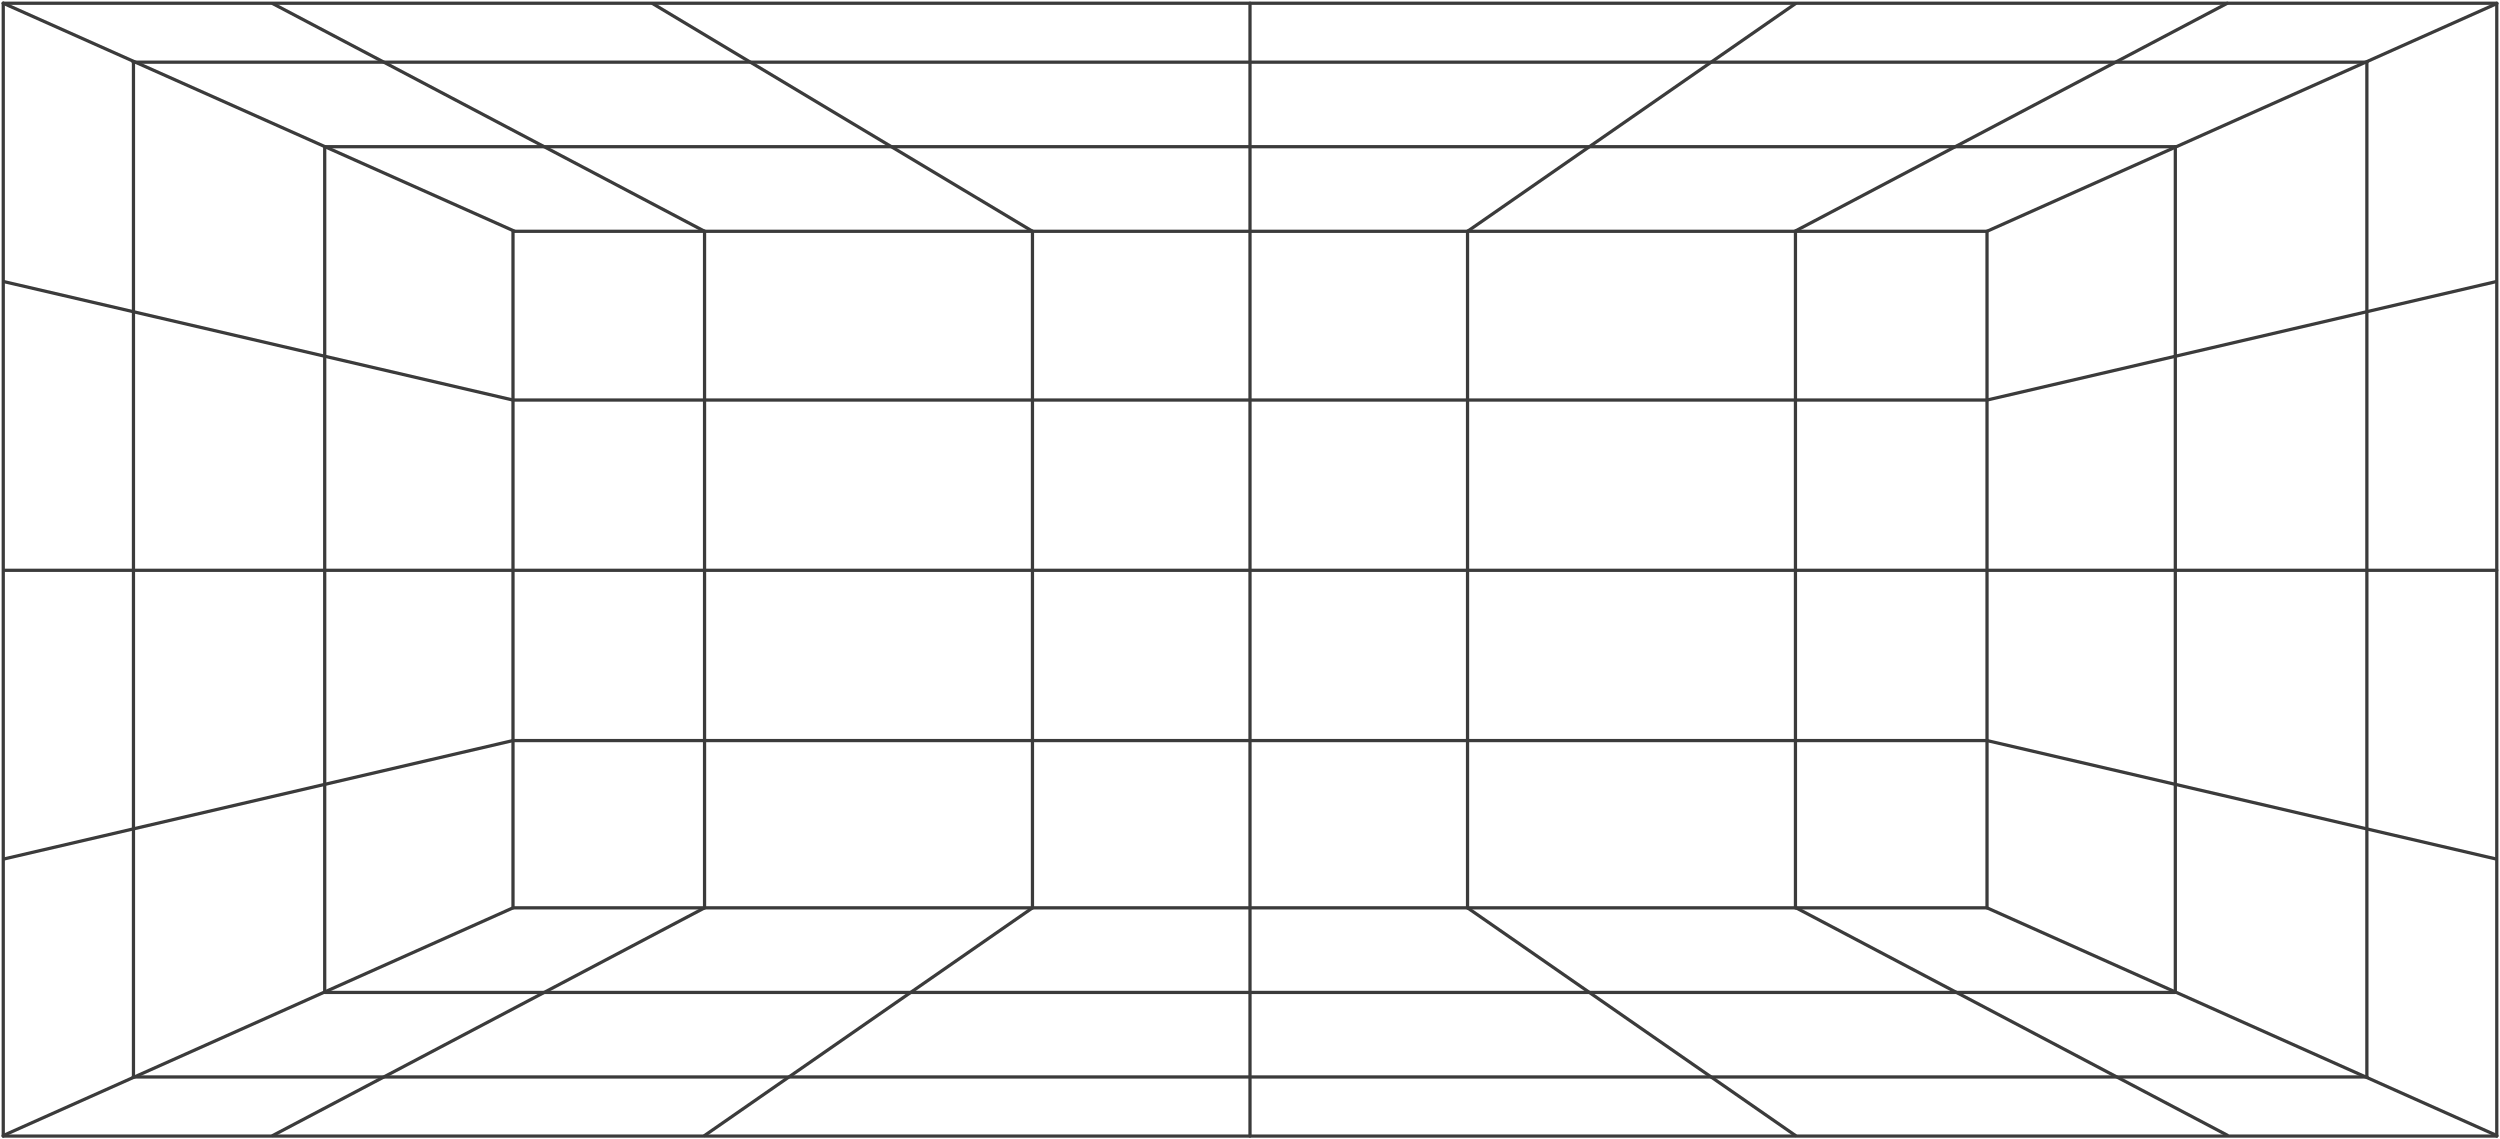 <svg width="768" height="350" viewBox="0 0 768 350" fill="none" xmlns="http://www.w3.org/2000/svg">
<path d="M157.594 278.892V71.051H610.411V278.892H157.594Z" stroke="#3B3B3B" stroke-linecap="round"/>
<path d="M83.789 348.836L216.443 278.889" stroke="#3B3B3B" stroke-linecap="round"/>
<path d="M1 1L158 71" stroke="#3B3B3B" stroke-linecap="round"/>
<path d="M157.594 278.891L1.003 348.837" stroke="#3B3B3B" stroke-linecap="round"/>
<path d="M767 348.836L610.409 278.889" stroke="#3B3B3B" stroke-linecap="round"/>
<path d="M767 1.102L610.409 71.048" stroke="#3B3B3B" stroke-linecap="round"/>
<path d="M1 349H767" stroke="#3B3B3B" stroke-linecap="round"/>
<path d="M1 1L767 1" stroke="#3B3B3B" stroke-linecap="round"/>
<path d="M384 1V349" stroke="#3B3B3B" stroke-linecap="round"/>
<path d="M1.398 175.199H767" stroke="#3B3B3B" stroke-linecap="round"/>
<path d="M551.562 278.789L684.216 348.736" stroke="#3B3B3B" stroke-linecap="round"/>
<path d="M216.438 348.84L317.174 278.893" stroke="#3B3B3B" stroke-linecap="round"/>
<path d="M450.828 278.891L551.565 348.837" stroke="#3B3B3B" stroke-linecap="round"/>
<path d="M216.438 71.051V278.892" stroke="#3B3B3B" stroke-linecap="round"/>
<path d="M317.172 71.051V278.892" stroke="#3B3B3B" stroke-linecap="round"/>
<path d="M450.828 71.051V278.892" stroke="#3B3B3B" stroke-linecap="round"/>
<path d="M551.562 71.051V278.892" stroke="#3B3B3B" stroke-linecap="round"/>
<path d="M668.266 304.871L99.75 304.871" stroke="#3B3B3B" stroke-linecap="round"/>
<path d="M40.906 330.852L727.115 330.852" stroke="#3B3B3B" stroke-linecap="round"/>
<path d="M668.266 45.07H99.75" stroke="#3B3B3B" stroke-linecap="round"/>
<path d="M40.906 19.09H727.115" stroke="#3B3B3B" stroke-linecap="round"/>
<path d="M99.75 304.871V45.07" stroke="#3B3B3B" stroke-linecap="round"/>
<path d="M41 19V330.761" stroke="#3B3B3B" stroke-linecap="round"/>
<path d="M1 1L1 349" stroke="#3B3B3B" stroke-linecap="round"/>
<path d="M668.258 304.871L668.258 45.07" stroke="#3B3B3B" stroke-linecap="round"/>
<path d="M727.102 19.09L727.102 330.851" stroke="#3B3B3B" stroke-linecap="round"/>
<path d="M767.008 1L767.008 349" stroke="#3B3B3B" stroke-linecap="round"/>
<path d="M83.789 1.105L216.443 71.052" stroke="#3B3B3B" stroke-linecap="round"/>
<path d="M200.484 1.105L317.18 71.052" stroke="#3B3B3B" stroke-linecap="round"/>
<path d="M450.836 71.051L551.573 1.104" stroke="#3B3B3B" stroke-linecap="round"/>
<path d="M551.57 70.945L684.224 0.999" stroke="#3B3B3B" stroke-linecap="round"/>
<path d="M157.594 122.895H610.411" stroke="#3B3B3B" stroke-linecap="round"/>
<path d="M157.594 227.508H610.411" stroke="#3B3B3B" stroke-linecap="round"/>
<path d="M157.59 122.893L1.398 86.559" stroke="#3B3B3B" stroke-linecap="round"/>
<path d="M157.59 227.502L1.398 263.836" stroke="#3B3B3B" stroke-linecap="round"/>
<path d="M610.412 122.893L766.602 86.559" stroke="#3B3B3B" stroke-linecap="round"/>
<path d="M610.412 227.502L766.602 263.836" stroke="#3B3B3B" stroke-linecap="round"/>
</svg>
